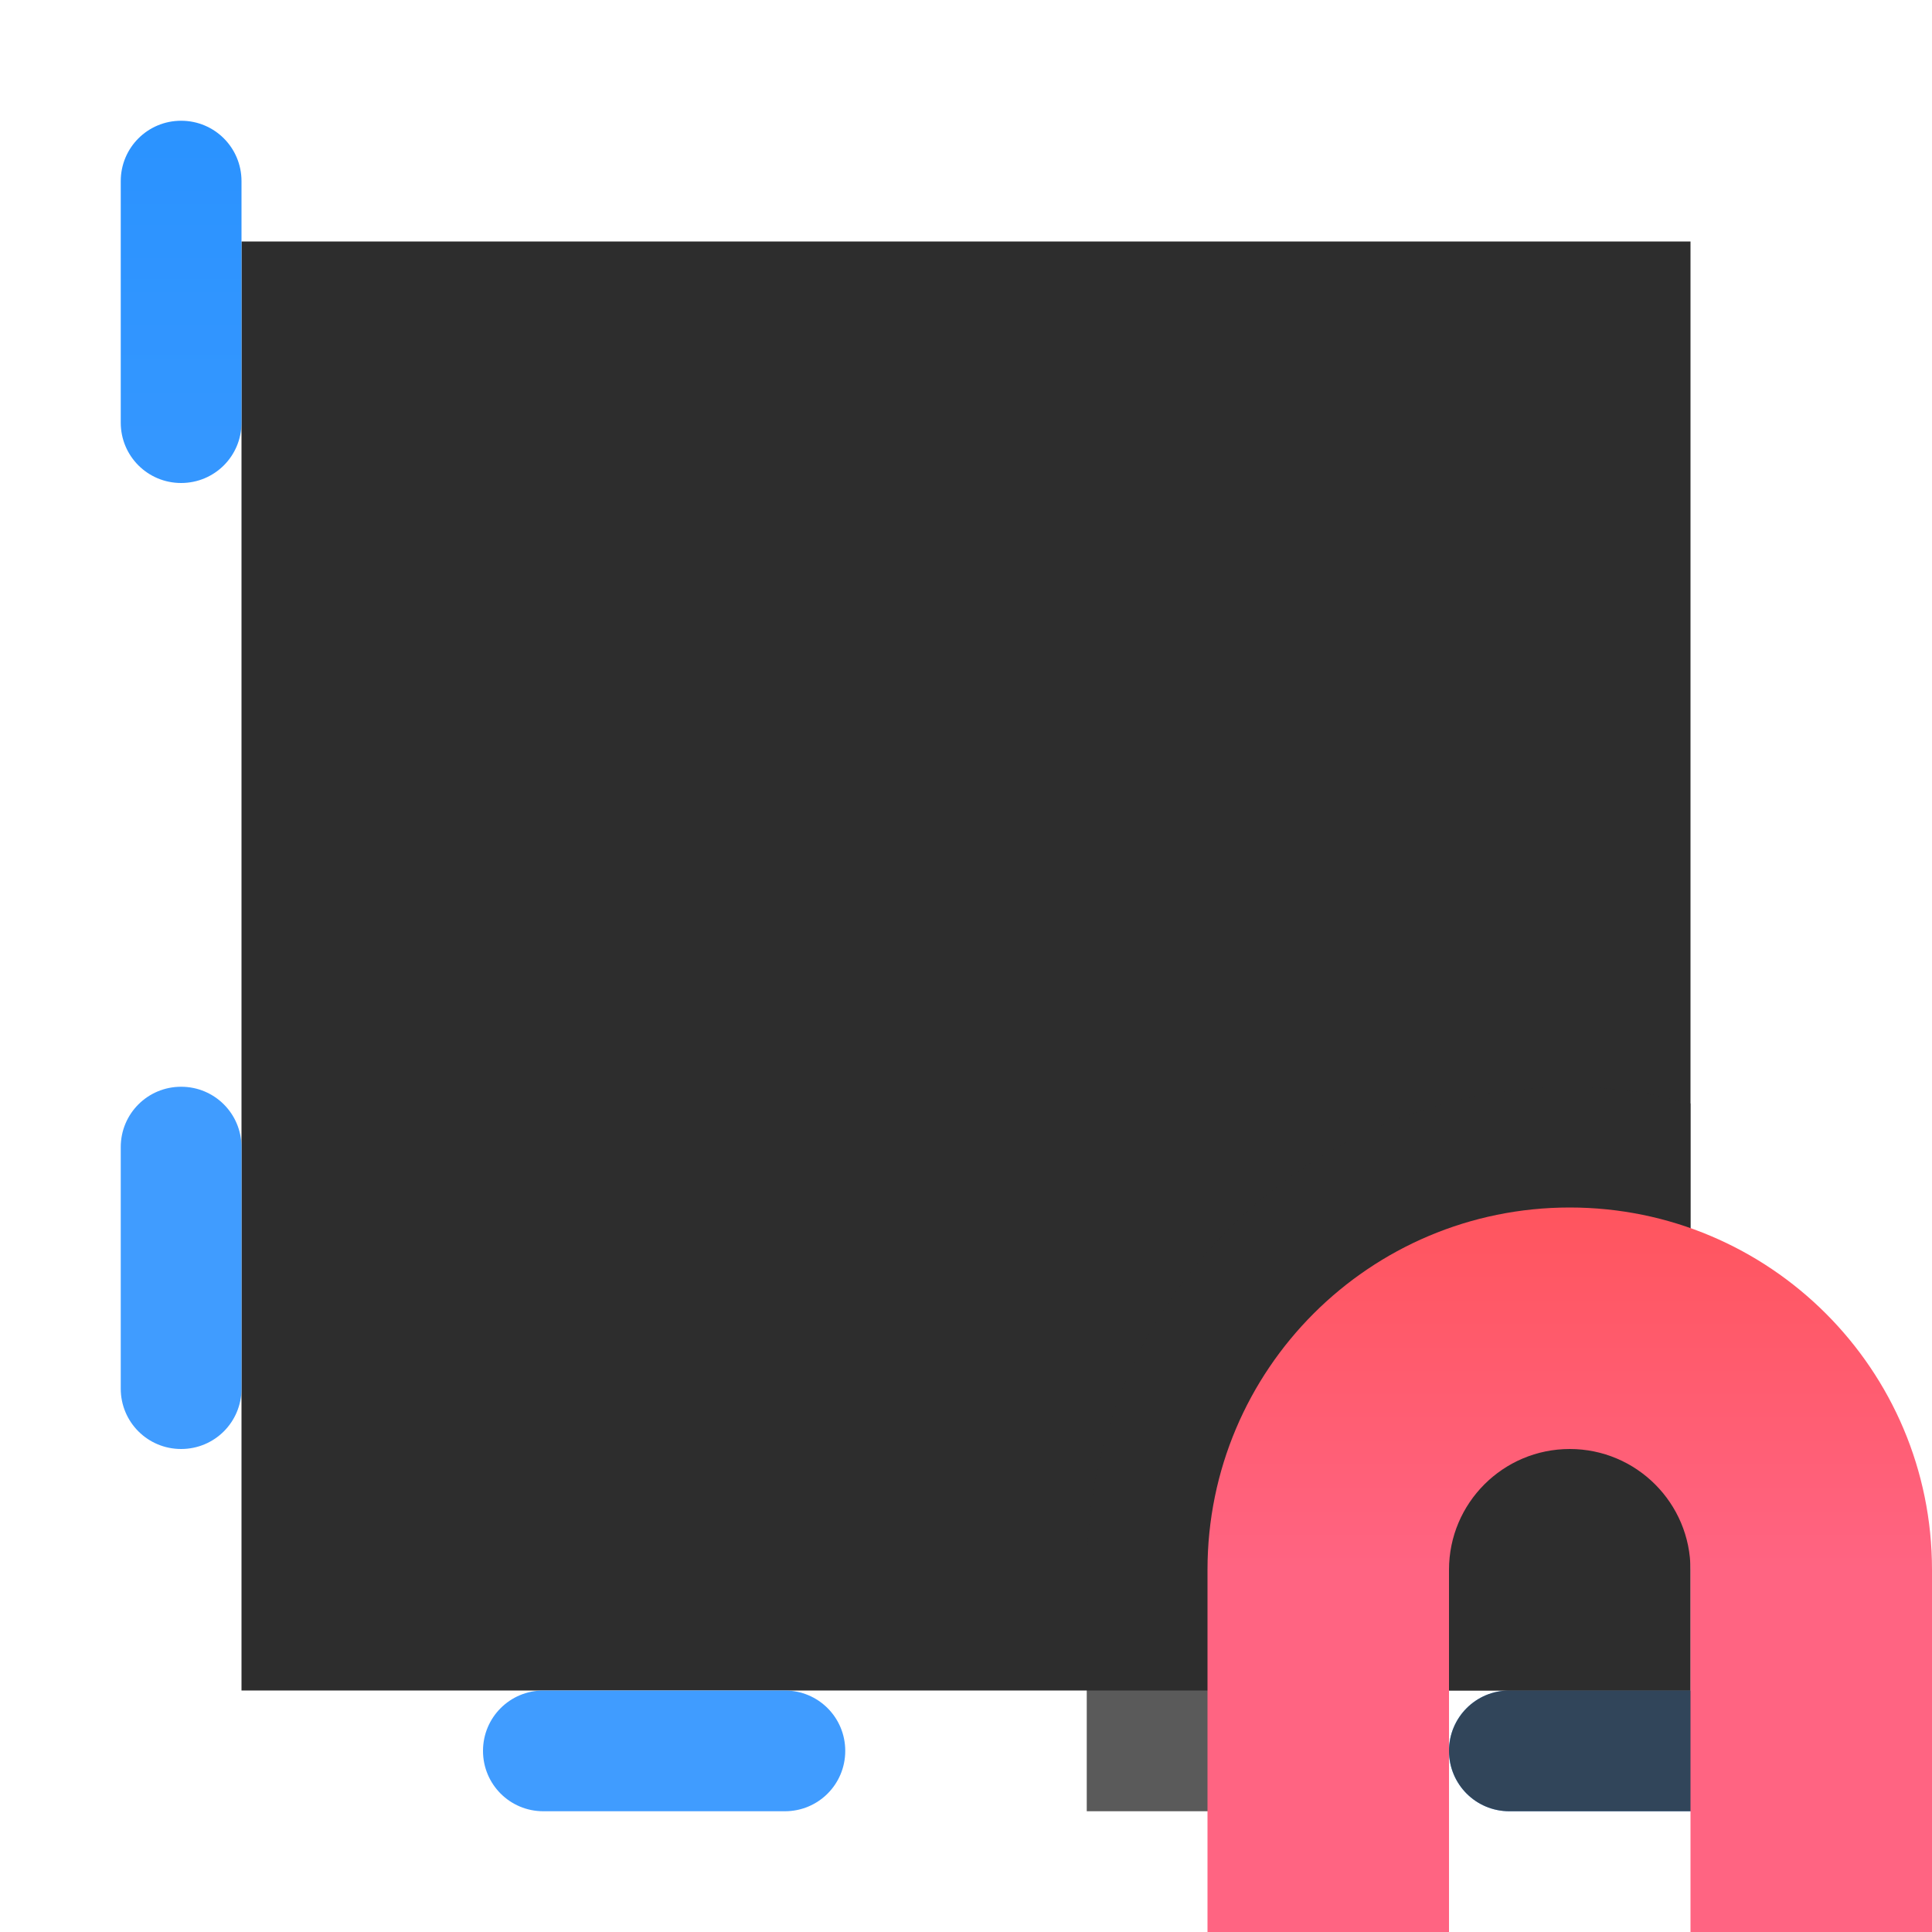 <svg viewBox="0 0 16 16" xmlns="http://www.w3.org/2000/svg" xmlns:xlink="http://www.w3.org/1999/xlink"><linearGradient id="a" gradientTransform="translate(-26 -9)" gradientUnits="userSpaceOnUse" x1="16.424" x2="16.254" y1="28.881" y2="3.525"><stop offset="0" stop-color="#409cff"/><stop offset="1" stop-color="#0a84ff"/></linearGradient><linearGradient id="b" gradientUnits="userSpaceOnUse" x1="1" x2="1" xlink:href="#a" y1="16" y2="1"/><linearGradient id="c" gradientUnits="userSpaceOnUse" x1="16" x2="1" xlink:href="#a" y1="-1" y2="-1"/><linearGradient id="d" gradientUnits="userSpaceOnUse" x1="14" x2="14" y1="13" y2="7"><stop offset="0" stop-color="#ff6482"/><stop offset="1" stop-color="#ff453a"/></linearGradient>
/&amp;amp;amp;gt;<path d="m2 2v12h12v-12z" fill="#2d2d2d"/><g fill="url(#b)"><path d="m1.5 1c.277 0 .5.223.5.5v2c0 .277-.223.5-.5.5s-.5-.223-.5-.5v-2c0-.277.223-.5.5-.5z"/><path d="m1.5 5c.277 0 .5.223.5.5v2c0 .277-.223.5-.5.5s-.5-.223-.5-.5v-2c0-.277.223-.5.5-.5z"/><path d="m1.5 9c.277 0 .5.223.5.5v2c0 .277-.223.5-.5.5s-.5-.223-.5-.5v-2c0-.277.223-.5.5-.5z"/><path d="m1.5 13c.277 0 .5.223.5.5v2c0 .277-.223.5-.5.5s-.5-.223-.5-.5v-2c0-.277.223-.5.5-.5z"/></g><g fill="url(#c)"><path d="m14.5-15c.277 0 .5.223.5.5v2c0 .277-.223.5-.5.5s-.5-.223-.5-.5v-2c0-.277.223-.5.5-.5z" transform="rotate(90)"/><path d="m14.5-11c.277 0 .5.223.5.5v2c0 .277-.223.5-.5.5s-.5-.223-.5-.5v-2c0-.277.223-.5.5-.5z" transform="rotate(90)"/><path d="m14.5-7c.277 0 .5.223.5.5v2c0 .277-.223.5-.5.5s-.5-.223-.5-.5v-2c0-.277.223-.5.5-.5z" transform="rotate(90)"/><path d="m14.5-3c.277 0 .5.223.5.5v2c0 .277-.223.5-.5.5s-.5-.223-.5-.5v-2c0-.277.223-.5.5-.5z" transform="rotate(90)"/></g><path d="m13 9c-2.197 0-4 1.803-4 4v2h1.5c.277 0 .5-.223.5-.5s-.223-.5-.5-.5h2c-.277 0-.5.223-.5.5s.223.5.5.5h2c.277 0 .5-.223.5-.5s-.223-.5-.5-.5h-.5v-4.861c-.319-.088-.653-.139-1-.139z" fill="#2d2d2d" fill-opacity=".784"/><path d="m13 10c-1.657 0-3 1.343-3 3v3h2v-3c0-.552.448-1 1-1s1 .448 1 1v3h2v-3c0-1.657-1.343-3-3-3z" fill="url(#d)"/></svg>